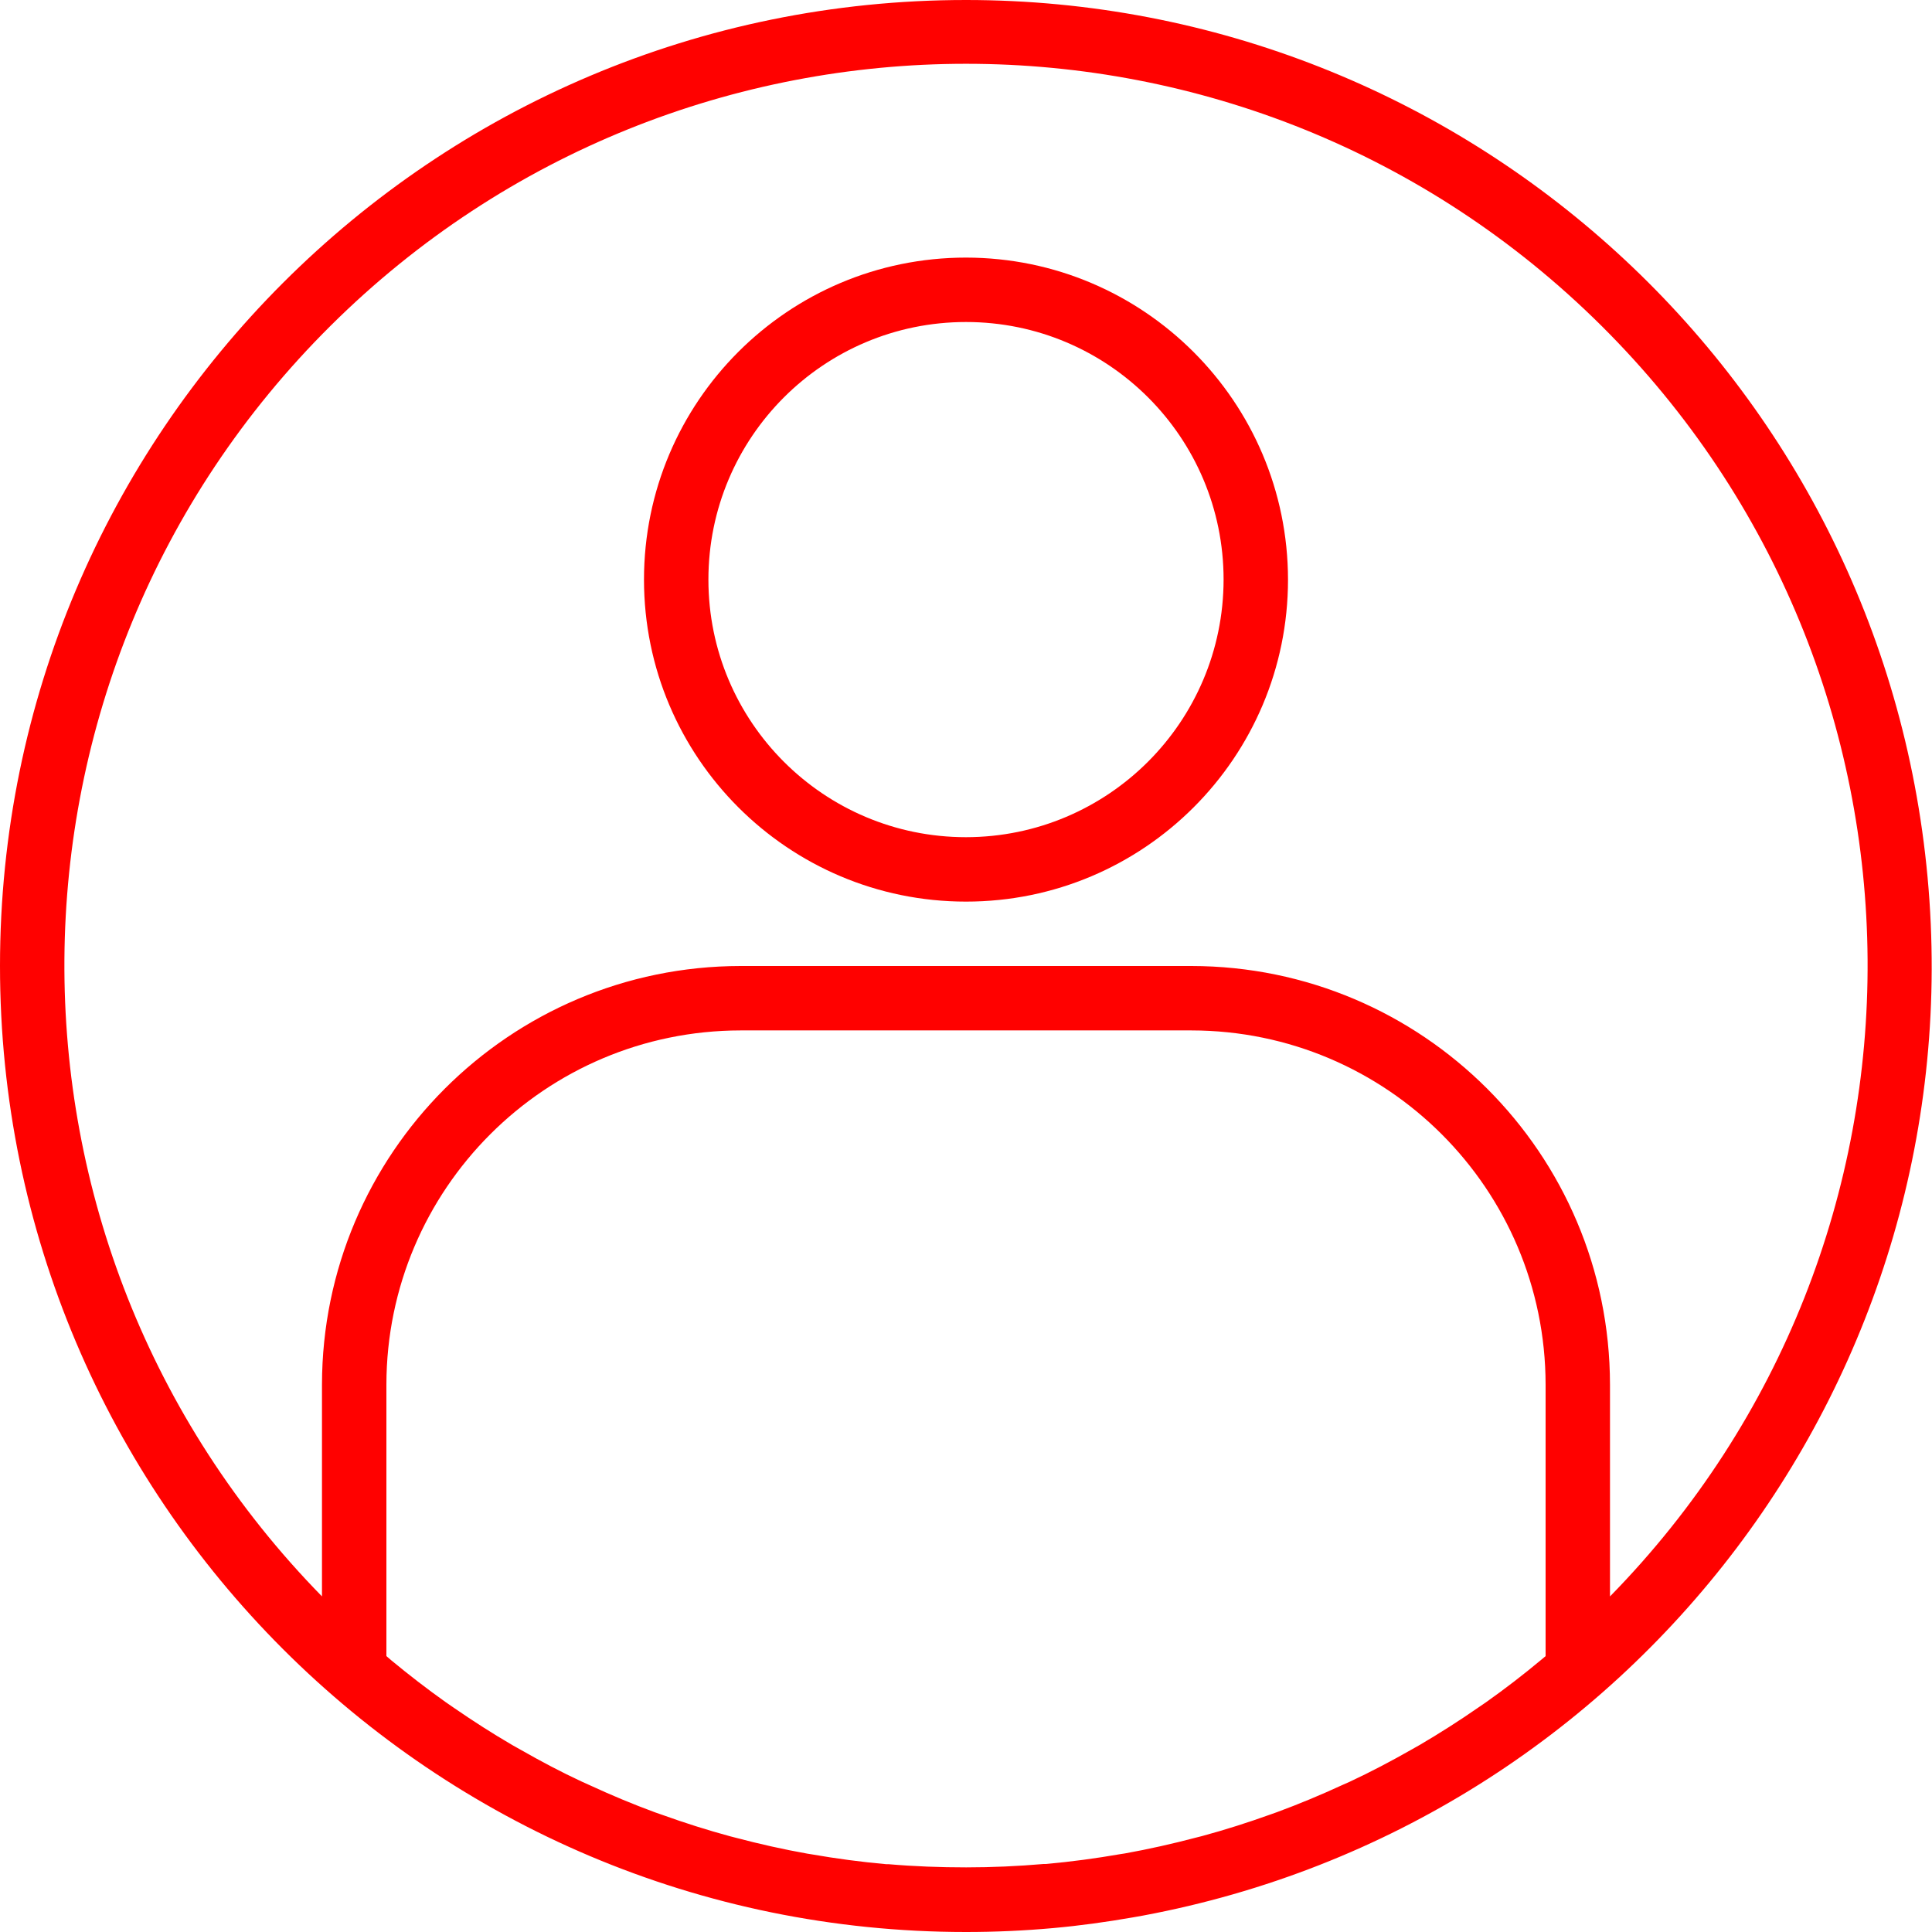<svg xmlns="http://www.w3.org/2000/svg" width="58" height="58">
  <g fill="#FF0100" fill-rule="nonzero">
    <path d="M29 0C12.984 0 0 12.984 0 29s12.984 29 29 29c.874 0 1.744-.039 2.61-.117.805-.072 1.603-.183 2.395-.321l.304-.054c14.725-2.748 24.935-16.258 23.558-31.175C56.491 11.417 43.98.005 29 0zm-2.33 55.964h-.068c-.752-.067-1.498-.167-2.238-.296-.042-.008-.085-.012-.126-.02-.723-.129-1.439-.29-2.147-.477l-.171-.044c-.691-.187-1.374-.405-2.048-.647-.07-.025-.14-.047-.21-.073-.66-.243-1.309-.514-1.947-.809-.079-.035-.159-.069-.238-.107-.626-.29-1.24-.616-1.843-.96-.085-.048-.171-.096-.256-.144-.593-.346-1.172-.717-1.74-1.109-.086-.06-.173-.118-.258-.178-.558-.396-1.103-.817-1.633-1.256L11.6 49.717v-8.15c.007-5.87 4.763-10.626 10.633-10.633h13.533C41.637 30.94 46.393 35.697 46.4 41.567v8.151l-.128.107c-.54.451-1.095.878-1.665 1.281-.076.053-.152.103-.227.155-.575.399-1.164.775-1.767 1.128-.076.044-.153.085-.228.129-.611.348-1.233.676-1.867.972-.073.034-.146.066-.219.097-.644.297-1.298.57-1.963.815-.066.025-.133.046-.194.069-.677.243-1.363.462-2.058.65l-.167.042c-.709.187-1.425.349-2.15.479-.042.008-.083.013-.125.019-.741.129-1.488.23-2.24.297h-.068c-.773.067-1.547.102-2.33.102-.783 0-1.563-.029-2.335-.096zm21.663-8.039v-6.359C48.325 34.63 42.704 29.008 35.767 29H22.233c-6.937.008-12.559 5.63-12.567 12.567v6.358C-.745 37.298-.629 20.261 9.926 9.778 20.481-.706 37.519-.706 48.074 9.778c10.555 10.484 10.671 27.521.26 38.147v.001z"/>
    <path d="M29 7.733c-5.339 0-9.667 4.328-9.667 9.667S23.661 27.067 29 27.067c5.339 0 9.667-4.328 9.667-9.667C38.661 12.064 34.336 7.739 29 7.733zm0 17.4c-4.271 0-7.733-3.462-7.733-7.733S24.729 9.667 29 9.667 36.733 13.129 36.733 17.4c-.005 4.269-3.465 7.729-7.733 7.733z"/>
  </g>
</svg>
